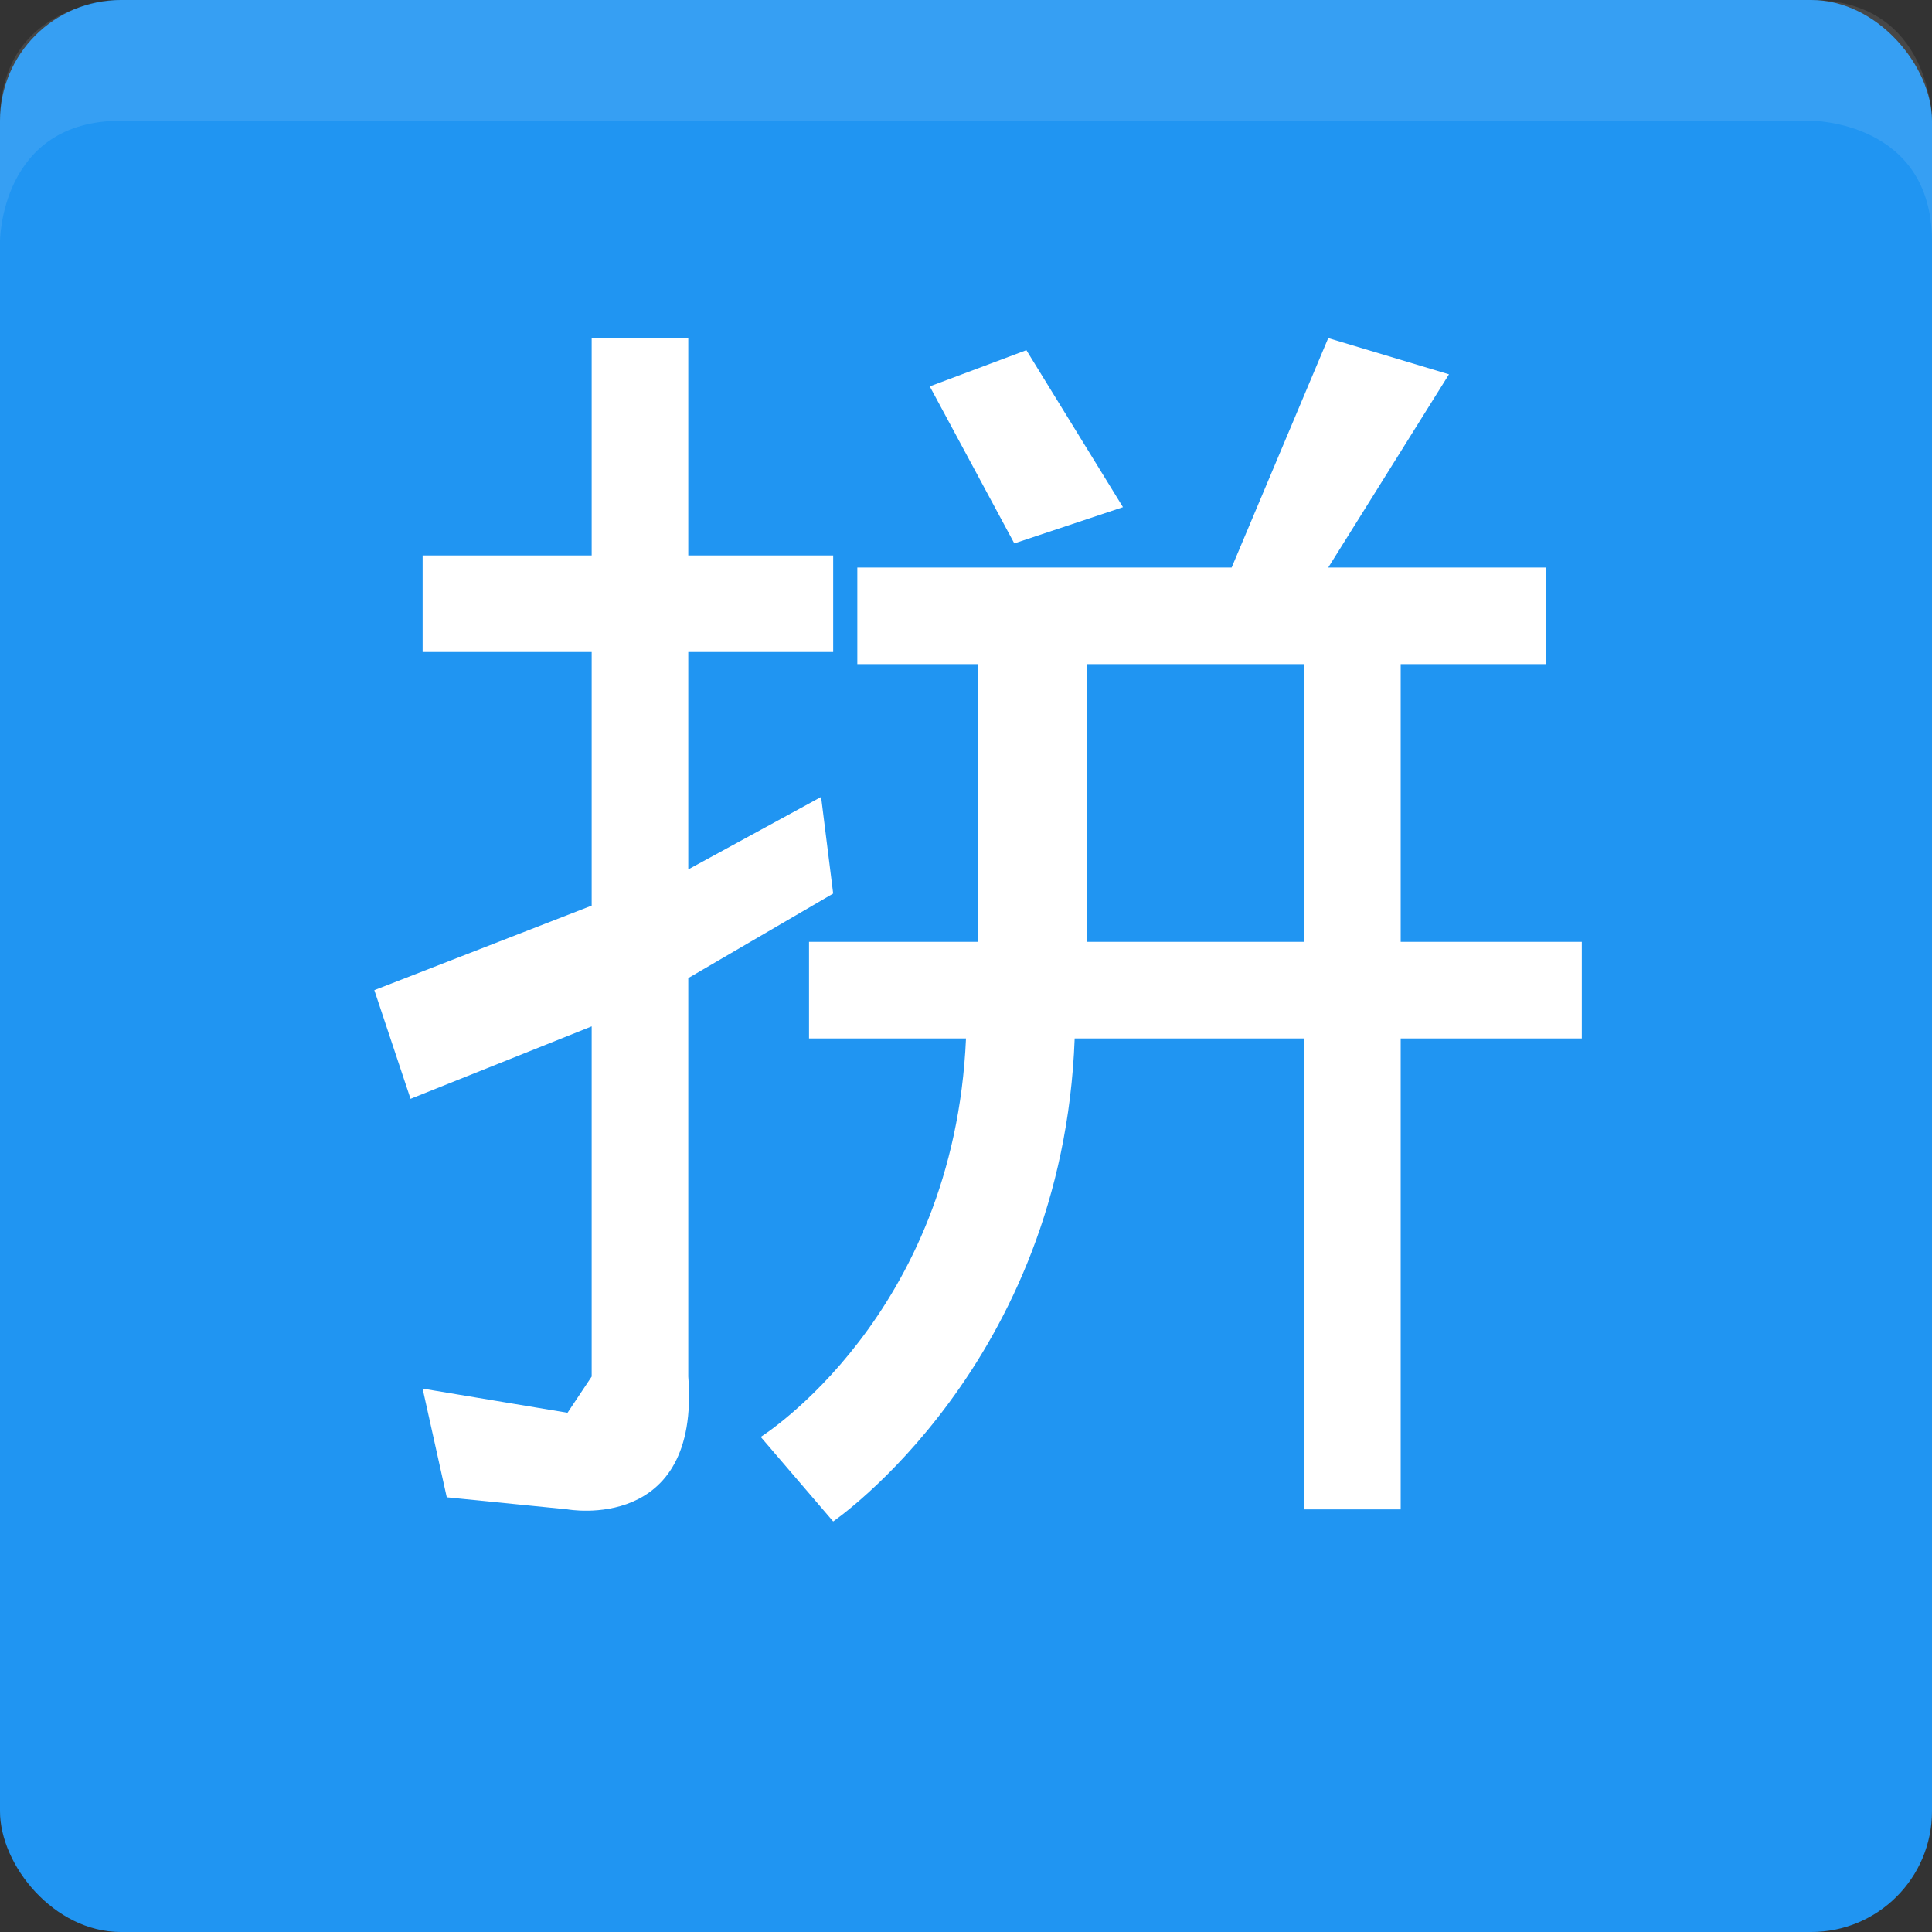 <svg height="16" width="16" xmlns="http://www.w3.org/2000/svg"><rect width="100%" height="100%" fill="#333333" stroke="none"/><rect fill="#2095f2" height="16" rx="1" width="16"/><g fill="#fff"><path d="m1 0s-1 0-1 1v1s0-1 1-1h14s1 0 1 1v-1s0-1-1-1z" opacity=".1"/><path d="m6.9 7.4-1.2.7v3.3c.1 1.3-1 1.1-1 1.1l-1-.1-.2-.9 1.2.2.2-.3v-2.9l-1.5.6-.3-.9 1.8-.7v-2.1h-1.4v-.8h1.4v-1.8h.8v1.8h1.2v.8h-1.2v1.8l1.1-.6zm4.1-4.6 1 .3-1 1.6h1.8v.8h-1.2v2.3h1.5v.8h-1.5v3.9h-.8v-3.9h-1.9c-.1 2.7-2 4-2 4l-.6-.7s1.6-1 1.7-3.3h-1.3v-.8h1.4v-2.3h-1v-.8h3.1zm-.2 5v-2.3h-1.8v2.3zm-2.3-4.9.8 1.3-.9.3-.7-1.3z"/></g></svg>